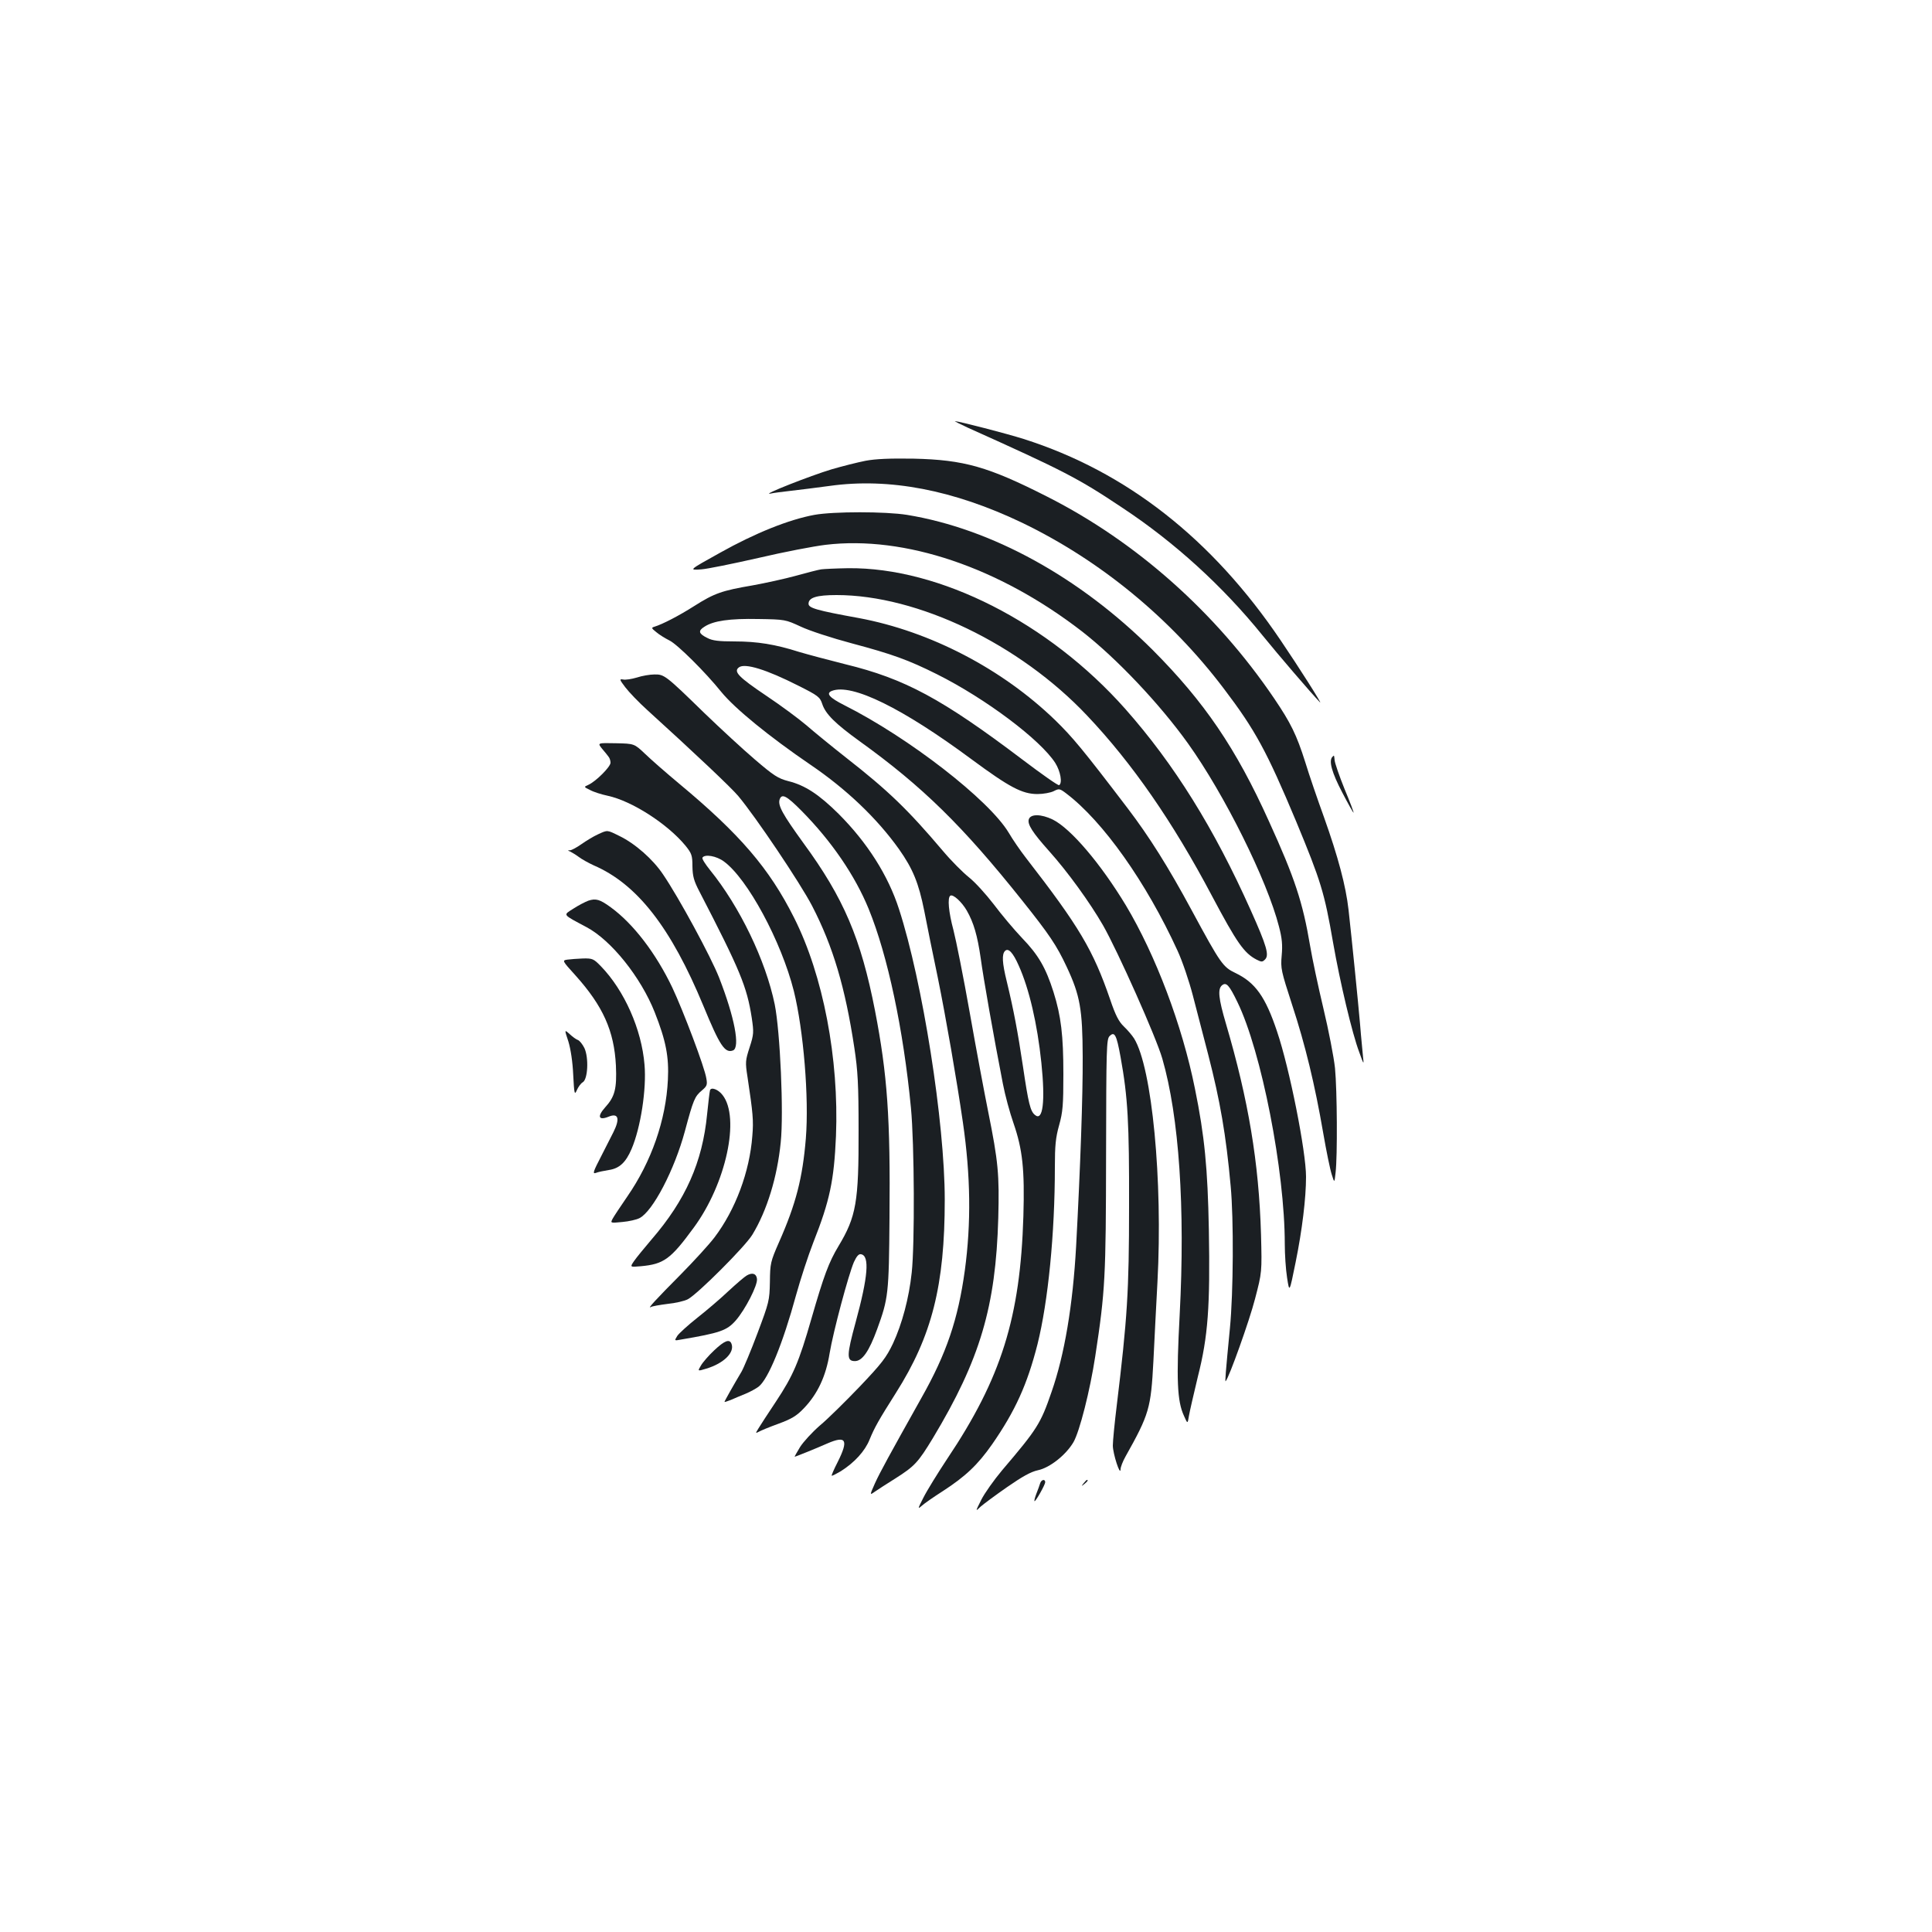 <?xml version="1.0" standalone="no"?>
<!DOCTYPE svg PUBLIC "-//W3C//DTD SVG 20010904//EN"
 "http://www.w3.org/TR/2001/REC-SVG-20010904/DTD/svg10.dtd">
<svg version="1.0" xmlns="http://www.w3.org/2000/svg"
 width="1000pt" height="1000pt" viewBox="0 0 1000 1000"
 preserveAspectRatio="xMidYMid meet">
<g transform="translate(0,1000) scale(0.1,-0.1)"
fill="#1b1f23" stroke="none">
<path d="M5010 7786 c494 -222 570 -261 796 -412 273 -180 523 -408 729 -663
81 -100 250 -297 297 -346 17 -17 -110 183 -203 320 -355 526 -799 874 -1331
1043 -85 27 -336 92 -355 92 -4 0 26 -15 67 -34z"/>
<path d="M4480 7615 c-41 -8 -120 -28 -175 -44 -110 -33 -369 -135 -318 -126
17 4 66 10 110 15 43 5 132 16 198 25 307 43 640 -21 994 -190 405 -195 770
-495 1046 -860 163 -215 221 -322 374 -687 128 -309 146 -367 191 -627 36
-206 99 -471 135 -566 24 -67 25 -68 20 -25 -2 25 -10 99 -15 165 -11 126 -42
434 -60 596 -14 124 -54 274 -127 479 -33 91 -77 219 -97 285 -45 142 -75 203
-161 330 -301 444 -712 810 -1174 1044 -307 156 -432 191 -691 197 -123 2
-197 -1 -250 -11z"/>
<path d="M4215 7335 c-131 -24 -306 -94 -488 -196 -162 -90 -164 -91 -97 -86
30 2 163 29 295 59 132 31 289 61 348 68 410 49 899 -117 1327 -448 179 -139
403 -376 549 -580 189 -264 410 -709 471 -948 16 -61 19 -95 14 -150 -6 -67
-3 -79 54 -255 68 -207 118 -414 161 -664 16 -93 36 -190 44 -214 14 -45 14
-45 20 10 10 84 8 425 -3 540 -6 57 -33 196 -60 309 -27 113 -58 259 -69 325
-38 225 -79 350 -213 644 -171 379 -335 619 -602 887 -377 376 -832 627 -1271
699 -111 18 -382 18 -480 0z"/>
<path d="M4250 7053 c-14 -2 -72 -17 -130 -33 -58 -16 -159 -38 -225 -50 -159
-27 -198 -41 -302 -107 -82 -52 -164 -94 -206 -107 -17 -5 -15 -8 10 -28 15
-13 46 -32 68 -43 41 -20 186 -164 268 -266 71 -87 249 -232 463 -378 184
-125 343 -276 457 -436 72 -102 102 -175 131 -320 14 -72 45 -227 70 -345 42
-207 98 -529 130 -750 40 -276 43 -521 10 -765 -35 -254 -95 -431 -225 -661
-168 -300 -214 -384 -240 -441 -28 -63 -28 -63 -1 -44 15 10 63 42 107 69 99
63 117 82 194 209 244 406 325 680 338 1138 6 225 0 292 -52 550 -19 94 -62
323 -95 510 -33 187 -72 381 -85 431 -25 93 -32 168 -16 178 14 9 59 -32 85
-77 36 -63 55 -129 72 -246 13 -98 67 -405 115 -651 11 -58 36 -150 55 -204
47 -136 58 -240 51 -481 -16 -524 -114 -838 -395 -1257 -49 -74 -104 -163
-122 -199 -30 -59 -31 -62 -9 -43 13 12 62 46 109 76 117 76 180 135 255 242
120 173 182 310 235 518 55 221 90 572 90 919 0 109 4 151 22 215 19 68 22
104 22 264 0 201 -12 301 -51 425 -40 126 -78 192 -163 280 -42 44 -108 123
-147 175 -40 52 -97 115 -129 140 -31 25 -91 85 -133 135 -182 215 -285 314
-500 482 -75 59 -168 135 -207 169 -40 34 -133 103 -208 153 -144 97 -171 125
-141 147 31 23 143 -12 305 -94 106 -53 114 -60 126 -96 17 -52 68 -102 194
-193 325 -234 533 -438 840 -823 142 -178 179 -233 231 -344 70 -149 82 -221
83 -466 1 -204 -12 -569 -34 -980 -17 -306 -60 -562 -127 -754 -57 -166 -74
-192 -256 -406 -42 -50 -91 -119 -108 -153 -31 -62 -31 -62 -3 -35 16 14 78
60 137 101 78 54 122 79 159 87 62 13 145 79 184 145 32 55 86 268 113 445 52
340 55 410 56 1042 1 551 2 599 18 615 26 26 36 8 57 -108 38 -210 45 -340 44
-774 0 -439 -9 -578 -64 -1032 -11 -89 -20 -182 -20 -205 0 -42 39 -162 40
-123 0 11 11 40 25 65 124 221 132 251 145 495 5 110 15 295 21 410 28 524
-28 1109 -121 1260 -11 17 -34 44 -53 62 -26 25 -43 57 -71 140 -88 255 -159
376 -436 733 -28 36 -68 94 -89 130 -102 170 -517 492 -851 660 -77 39 -97 61
-64 74 103 40 365 -89 724 -355 195 -144 261 -179 340 -179 30 0 68 7 84 15
27 14 31 14 65 -12 191 -145 414 -460 576 -814 25 -54 60 -158 79 -231 19 -73
55 -212 80 -308 61 -237 92 -414 116 -680 16 -171 14 -550 -4 -735 -23 -237
-26 -279 -22 -274 17 17 123 313 152 426 36 138 36 138 31 333 -11 373 -65
696 -182 1093 -38 129 -43 178 -20 197 22 18 37 2 80 -87 124 -255 245 -873
245 -1252 0 -53 5 -131 12 -175 12 -78 12 -78 44 80 34 167 54 333 54 443 0
131 -85 560 -150 752 -60 180 -113 254 -216 303 -64 31 -76 47 -224 321 -124
230 -222 385 -333 531 -233 306 -285 368 -375 456 -275 266 -647 460 -1017
529 -220 40 -260 52 -260 74 0 32 42 45 145 45 420 0 947 -253 1297 -624 233
-246 443 -549 646 -933 129 -243 166 -296 231 -330 26 -13 30 -13 44 1 22 22
9 69 -74 254 -190 425 -396 756 -649 1042 -396 447 -961 734 -1435 729 -63 -1
-126 -4 -140 -6z m-106 -296 c44 -21 160 -59 265 -87 210 -56 293 -86 441
-160 252 -126 535 -339 612 -459 27 -43 38 -104 20 -115 -5 -3 -89 56 -188
131 -419 317 -611 420 -919 495 -88 22 -196 51 -240 64 -122 39 -216 54 -333
54 -82 0 -115 4 -141 18 -45 22 -49 37 -15 58 47 31 131 43 279 40 138 -2 141
-3 219 -39z m1129 -1755 c54 -120 96 -301 117 -502 21 -202 8 -306 -33 -271
-24 19 -34 60 -62 250 -27 180 -48 292 -84 441 -24 97 -26 141 -9 158 17 17
41 -8 71 -76z"/>
<path d="M3296 6493 c-27 -8 -59 -13 -71 -10 -20 3 -19 0 12 -41 19 -25 69
-77 112 -116 249 -226 436 -403 472 -446 90 -107 322 -452 383 -570 108 -209
171 -422 218 -733 18 -119 22 -188 22 -427 1 -371 -12 -447 -104 -600 -50 -83
-76 -153 -140 -375 -65 -226 -94 -294 -184 -430 -40 -60 -81 -123 -90 -138
-16 -26 -16 -27 1 -18 10 6 56 25 103 42 68 25 94 41 131 80 71 74 114 166
133 284 19 114 98 408 126 473 14 30 25 43 37 40 45 -8 36 -116 -28 -351 -47
-172 -48 -202 -4 -202 38 0 73 50 115 165 58 159 61 183 64 575 5 519 -11 743
-75 1074 -73 374 -162 583 -371 868 -107 148 -132 193 -123 224 11 34 36 21
115 -59 155 -157 276 -335 346 -506 99 -242 180 -625 219 -1030 18 -188 20
-708 4 -853 -14 -132 -50 -266 -97 -367 -35 -73 -57 -102 -173 -224 -74 -77
-166 -168 -206 -201 -39 -34 -85 -84 -102 -111 -17 -28 -29 -50 -28 -50 5 0
116 45 170 69 97 42 110 18 53 -96 -19 -37 -33 -69 -31 -71 2 -2 23 9 47 23
71 45 125 104 149 164 25 61 46 99 136 241 187 295 253 557 253 1000 0 401
-115 1130 -237 1505 -56 174 -164 344 -313 493 -101 100 -174 148 -260 169
-53 14 -75 28 -173 112 -61 52 -179 161 -262 241 -200 195 -207 200 -258 199
-23 0 -64 -7 -91 -16z"/>
<path d="M3116 6125 c14 -16 29 -35 34 -42 6 -7 10 -21 10 -31 0 -21 -75 -96
-114 -114 -25 -11 -25 -11 8 -27 18 -10 59 -23 92 -30 125 -27 308 -145 401
-257 33 -41 37 -51 37 -108 1 -51 7 -75 37 -132 210 -406 245 -491 270 -652
11 -75 11 -85 -11 -153 -22 -68 -23 -77 -11 -153 28 -187 32 -225 25 -306 -14
-185 -87 -381 -196 -525 -29 -38 -107 -123 -173 -190 -129 -130 -178 -183
-156 -170 7 4 46 11 86 16 41 4 88 15 105 24 50 26 297 273 334 334 76 125
129 298 147 478 16 153 -3 574 -31 714 -47 228 -181 506 -336 697 -24 30 -42
58 -38 63 12 19 72 9 111 -20 122 -89 297 -413 362 -671 50 -203 79 -552 62
-763 -17 -205 -51 -338 -139 -537 -44 -100 -46 -110 -47 -205 -2 -97 -4 -105
-64 -265 -34 -91 -72 -181 -83 -200 -40 -67 -88 -152 -88 -156 0 -2 15 3 33
10 17 8 52 22 76 32 24 10 55 27 68 37 50 40 125 223 193 472 23 83 63 206 90
275 85 215 107 320 117 550 16 400 -66 831 -217 1130 -128 255 -280 432 -595
694 -66 55 -145 124 -176 154 -56 53 -56 53 -151 55 -96 2 -96 2 -72 -28z"/>
<path d="M6897 6083 c-21 -20 -3 -83 50 -184 31 -60 58 -107 59 -106 2 2 -19
57 -47 124 -27 67 -50 134 -51 148 -3 28 -2 27 -11 18z"/>
<path d="M5325 5759 c-8 -25 19 -68 105 -164 96 -107 211 -266 279 -384 77
-135 275 -579 307 -690 87 -301 119 -773 90 -1326 -18 -337 -13 -447 22 -523
19 -43 19 -43 26 0 4 24 25 114 46 202 53 209 64 363 57 761 -6 318 -22 485
-72 730 -66 329 -204 692 -357 948 -131 217 -286 399 -379 445 -60 29 -115 30
-124 1z"/>
<path d="M3094 5681 c-22 -10 -60 -33 -84 -50 -24 -17 -50 -31 -59 -32 -14 0
-14 -1 -1 -6 8 -4 29 -16 45 -28 17 -13 52 -32 78 -44 225 -97 400 -322 568
-728 84 -204 111 -246 153 -230 38 15 8 172 -72 377 -43 109 -207 412 -290
534 -52 78 -145 160 -226 199 -65 32 -60 32 -112 8z"/>
<path d="M3045 5338 c-16 -6 -51 -24 -77 -41 -55 -35 -59 -28 68 -96 128 -68
281 -259 353 -441 58 -147 74 -230 68 -349 -10 -208 -85 -423 -210 -604 -35
-51 -69 -102 -76 -115 -12 -23 -12 -23 50 -17 34 3 74 12 89 20 69 35 181 250
235 450 44 164 51 180 88 211 26 22 29 29 23 62 -8 56 -120 351 -176 470 -85
178 -202 331 -319 416 -56 41 -77 47 -116 34z"/>
<path d="M2937 5033 c-28 -4 -28 -5 41 -81 143 -159 201 -288 210 -468 5 -119
-5 -160 -56 -216 -42 -47 -34 -69 18 -48 51 21 60 -10 25 -80 -7 -14 -35 -69
-62 -122 -43 -83 -47 -95 -29 -89 12 5 42 11 67 15 55 8 88 39 118 109 47 110
78 310 67 436 -15 183 -104 384 -226 510 -37 38 -43 41 -92 40 -29 -1 -66 -4
-81 -6z"/>
<path d="M2942 4609 c12 -40 22 -105 25 -173 5 -99 7 -106 19 -78 7 16 20 34
30 40 27 15 32 127 9 177 -10 20 -25 39 -34 42 -9 3 -28 17 -43 31 -27 24 -27
24 -6 -39z"/>
<path d="M3675 4357 c-2 -7 -9 -63 -15 -124 -24 -248 -111 -444 -288 -649 -37
-44 -78 -93 -90 -111 -22 -32 -22 -32 35 -27 119 11 154 36 274 200 167 227
241 569 149 686 -22 29 -59 43 -65 25z"/>
<path d="M3865 3398 c-11 -6 -54 -43 -95 -81 -41 -39 -114 -101 -161 -138 -48
-38 -94 -80 -103 -93 -16 -26 -16 -26 16 -20 206 35 240 47 286 99 49 56 115
184 110 216 -3 27 -24 34 -53 17z"/>
<path d="M3697 3011 c-29 -27 -60 -63 -69 -79 -18 -30 -18 -30 28 -16 90 27
148 84 130 129 -10 26 -36 16 -89 -34z"/>
<path d="M5384 2323 c-3 -10 -12 -35 -20 -55 -8 -21 -12 -38 -9 -38 7 0 55 86
55 98 0 18 -20 14 -26 -5z"/>
<path d="M5609 2323 c-13 -16 -12 -17 4 -4 16 13 21 21 13 21 -2 0 -10 -8 -17
-17z"/>
</g>
</svg>
